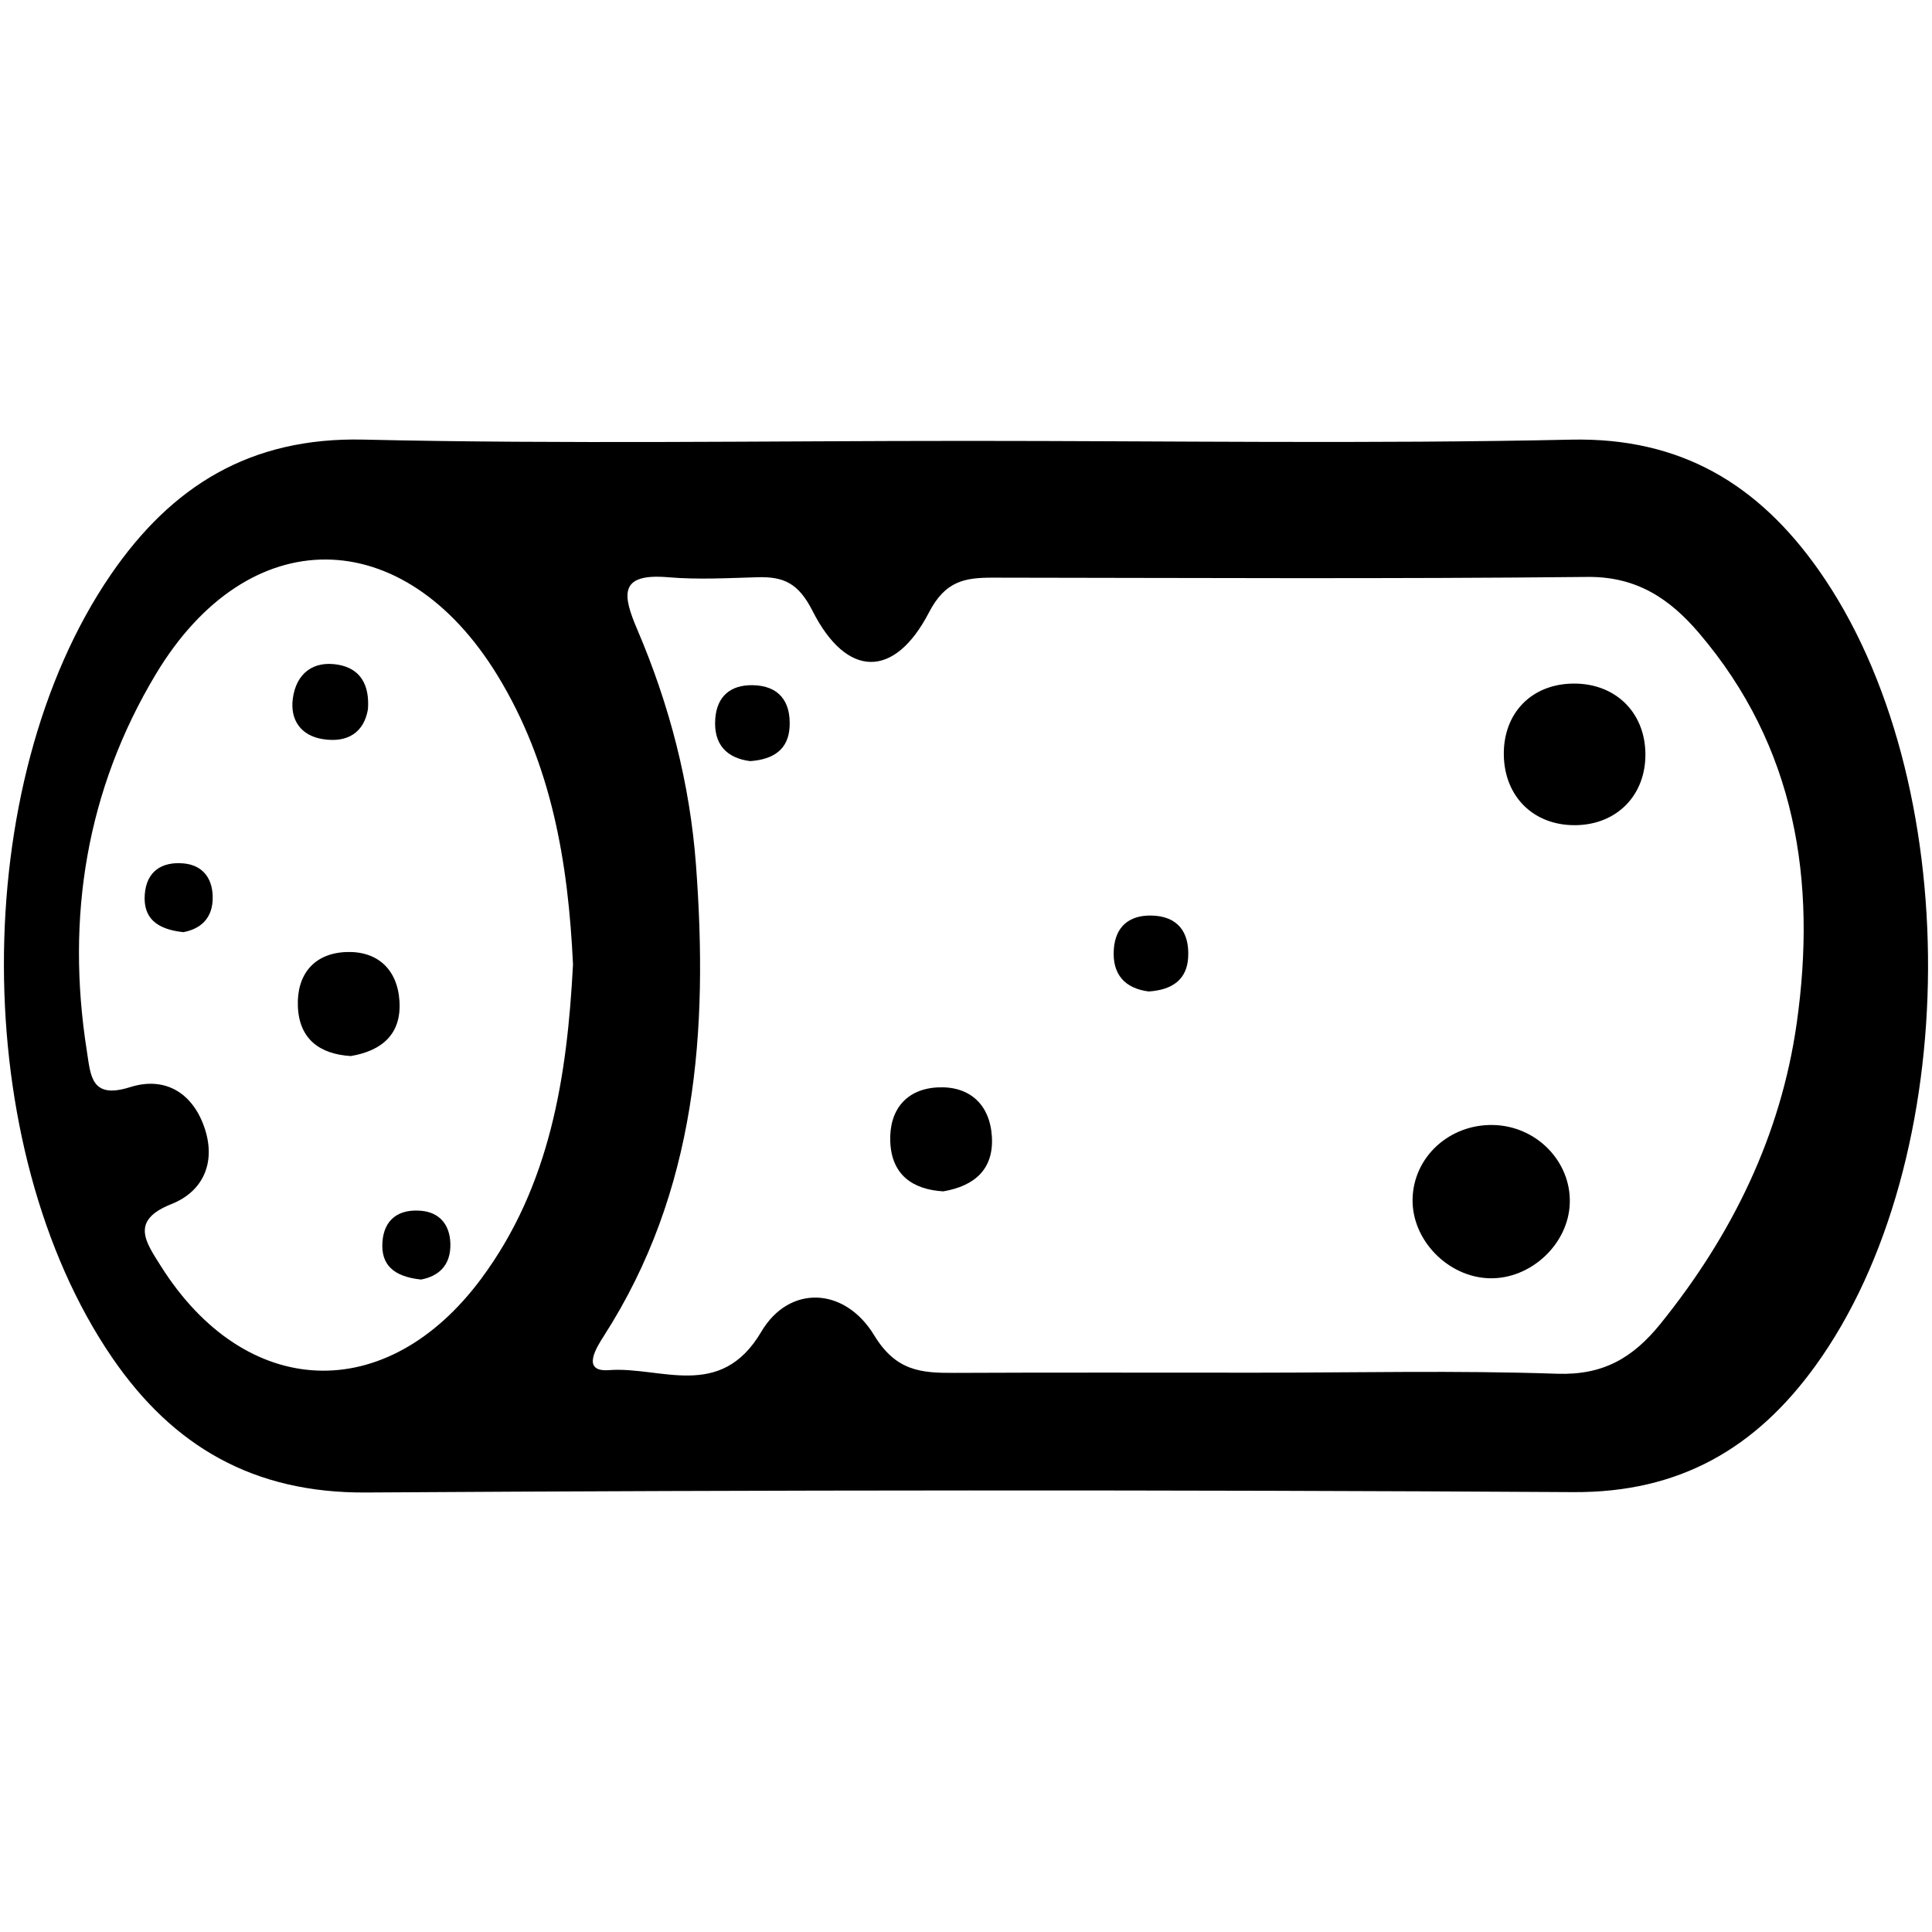 <?xml version="1.0" encoding="utf-8"?>
<!-- Generator: Adobe Illustrator 16.0.4, SVG Export Plug-In . SVG Version: 6.00 Build 0)  -->
<!DOCTYPE svg PUBLIC "-//W3C//DTD SVG 1.1//EN" "http://www.w3.org/Graphics/SVG/1.1/DTD/svg11.dtd">
<svg version="1.1" id="Layer_4501" xmlns="http://www.w3.org/2000/svg" xmlns:xlink="http://www.w3.org/1999/xlink" x="0px" y="0px"
	 width="128px" height="128px" viewBox="0 0 128 128" enable-background="new 0 0 128 128" xml:space="preserve">
<g id="loWEIu.tif">
	<g>
		<path fill-rule="evenodd" clip-rule="evenodd" d="M64.086,29.21c13.334,0,26.674,0.206,40.003-0.082
			c7.278-0.158,12.401,2.97,16.392,8.624c9.766,13.839,9.66,39.123-0.223,52.761c-3.939,5.436-8.986,8.386-16.009,8.344
			c-26.669-0.161-53.34-0.143-80.01,0.025c-7.408,0.047-12.765-3.025-16.811-8.94c-9.52-13.916-9.564-38.03-0.097-51.854
			c4.033-5.889,9.247-9.134,16.751-8.963C37.412,29.429,50.751,29.21,64.086,29.21z M83.195,90.944
			c6.657,0,13.319-0.157,19.968,0.07c3.058,0.104,5.023-1.051,6.854-3.317c4.742-5.876,7.967-12.467,9.021-19.909
			c1.332-9.413-0.047-18.317-6.48-25.853c-1.922-2.252-4.111-3.746-7.381-3.712c-13.133,0.137-26.268,0.063-39.401,0.048
			c-1.856-0.002-3.146,0.215-4.229,2.304c-2.286,4.411-5.453,4.363-7.71-0.093c-0.93-1.835-1.901-2.288-3.638-2.239
			c-1.978,0.056-3.97,0.169-5.934,0.001c-3.278-0.279-3.024,1.17-2.047,3.455c2.131,4.986,3.489,10.189,3.894,15.621
			c0.815,10.952,0.059,21.586-6.1,31.183c-0.476,0.741-1.548,2.414,0.337,2.271c3.414-0.259,7.377,2.057,10.089-2.543
			c1.843-3.126,5.524-2.98,7.477,0.233c1.448,2.384,3.119,2.504,5.311,2.493C69.882,90.925,76.538,90.946,83.195,90.944z
			 M37.963,63.897c-0.318-6.777-1.415-13.273-4.996-19.137c-6.209-10.166-16.517-10.317-22.654-0.076
			c-4.584,7.65-5.954,16.079-4.563,24.924c0.26,1.651,0.266,3.24,2.867,2.419c2.419-0.765,4.253,0.484,4.986,2.86
			c0.667,2.164-0.145,4.052-2.248,4.887c-2.746,1.09-1.708,2.505-0.7,4.104c5.604,8.888,14.944,9.296,21.221,0.847
			C36.475,78.534,37.576,71.28,37.963,63.897z"/>
		<path fill-rule="evenodd" clip-rule="evenodd" d="M104.003,79.696c-0.076,2.721-2.582,5.067-5.331,4.992s-5.136-2.533-5.085-5.239
			c0.051-2.78,2.42-4.968,5.324-4.915C101.771,74.585,104.081,76.928,104.003,79.696z"/>
		<path fill-rule="evenodd" clip-rule="evenodd" d="M109.012,49.909c0.041,2.757-1.872,4.728-4.624,4.761
			c-2.758,0.033-4.705-1.864-4.756-4.633c-0.049-2.783,1.832-4.724,4.605-4.748C107.003,45.264,108.97,47.168,109.012,49.909z"/>
		<path fill-rule="evenodd" clip-rule="evenodd" d="M76.107,65.688c-1.53-0.193-2.442-1.086-2.312-2.817
			c0.111-1.485,1.018-2.234,2.465-2.214c1.77,0.026,2.551,1.1,2.459,2.766C78.639,64.907,77.664,65.581,76.107,65.688z"/>
		<path fill-rule="evenodd" clip-rule="evenodd" d="M49.7,50.426c-1.531-0.194-2.442-1.086-2.311-2.817
			c0.112-1.485,1.018-2.234,2.465-2.214c1.77,0.025,2.55,1.099,2.459,2.765C52.232,49.644,51.257,50.317,49.7,50.426z"/>
		<path fill-rule="evenodd" clip-rule="evenodd" d="M23.242,69.966c-2.059-0.126-3.422-1.122-3.507-3.288
			c-0.083-2.114,1.065-3.511,3.179-3.602c2.077-0.089,3.419,1.132,3.552,3.252C26.603,68.491,25.33,69.613,23.242,69.966z"/>
		<path fill-rule="evenodd" clip-rule="evenodd" d="M62.49,78.931c-2.059-0.127-3.422-1.122-3.507-3.289
			c-0.082-2.113,1.065-3.51,3.179-3.601c2.078-0.089,3.419,1.132,3.552,3.252C65.851,77.455,64.577,78.577,62.49,78.931z"/>
		<path fill-rule="evenodd" clip-rule="evenodd" d="M24.376,47c-0.259,1.498-1.316,2.236-2.992,1.969
			c-1.464-0.233-2.17-1.285-1.985-2.679c0.219-1.661,1.343-2.547,3.021-2.248C23.82,44.292,24.503,45.304,24.376,47z"/>
		<path fill-rule="evenodd" clip-rule="evenodd" d="M27.893,84.773c-1.829-0.195-2.665-0.986-2.555-2.495
			c0.111-1.539,1.133-2.19,2.574-2.06c1.227,0.112,1.888,0.937,1.926,2.161C29.885,83.923,28.956,84.575,27.893,84.773z"/>
		<path fill-rule="evenodd" clip-rule="evenodd" d="M12.146,61.758c-1.829-0.195-2.665-0.986-2.555-2.495
			c0.111-1.538,1.133-2.19,2.574-2.06c1.227,0.112,1.888,0.937,1.926,2.161C14.138,60.907,13.208,61.56,12.146,61.758z"/>
	</g>
</g>
</svg>
